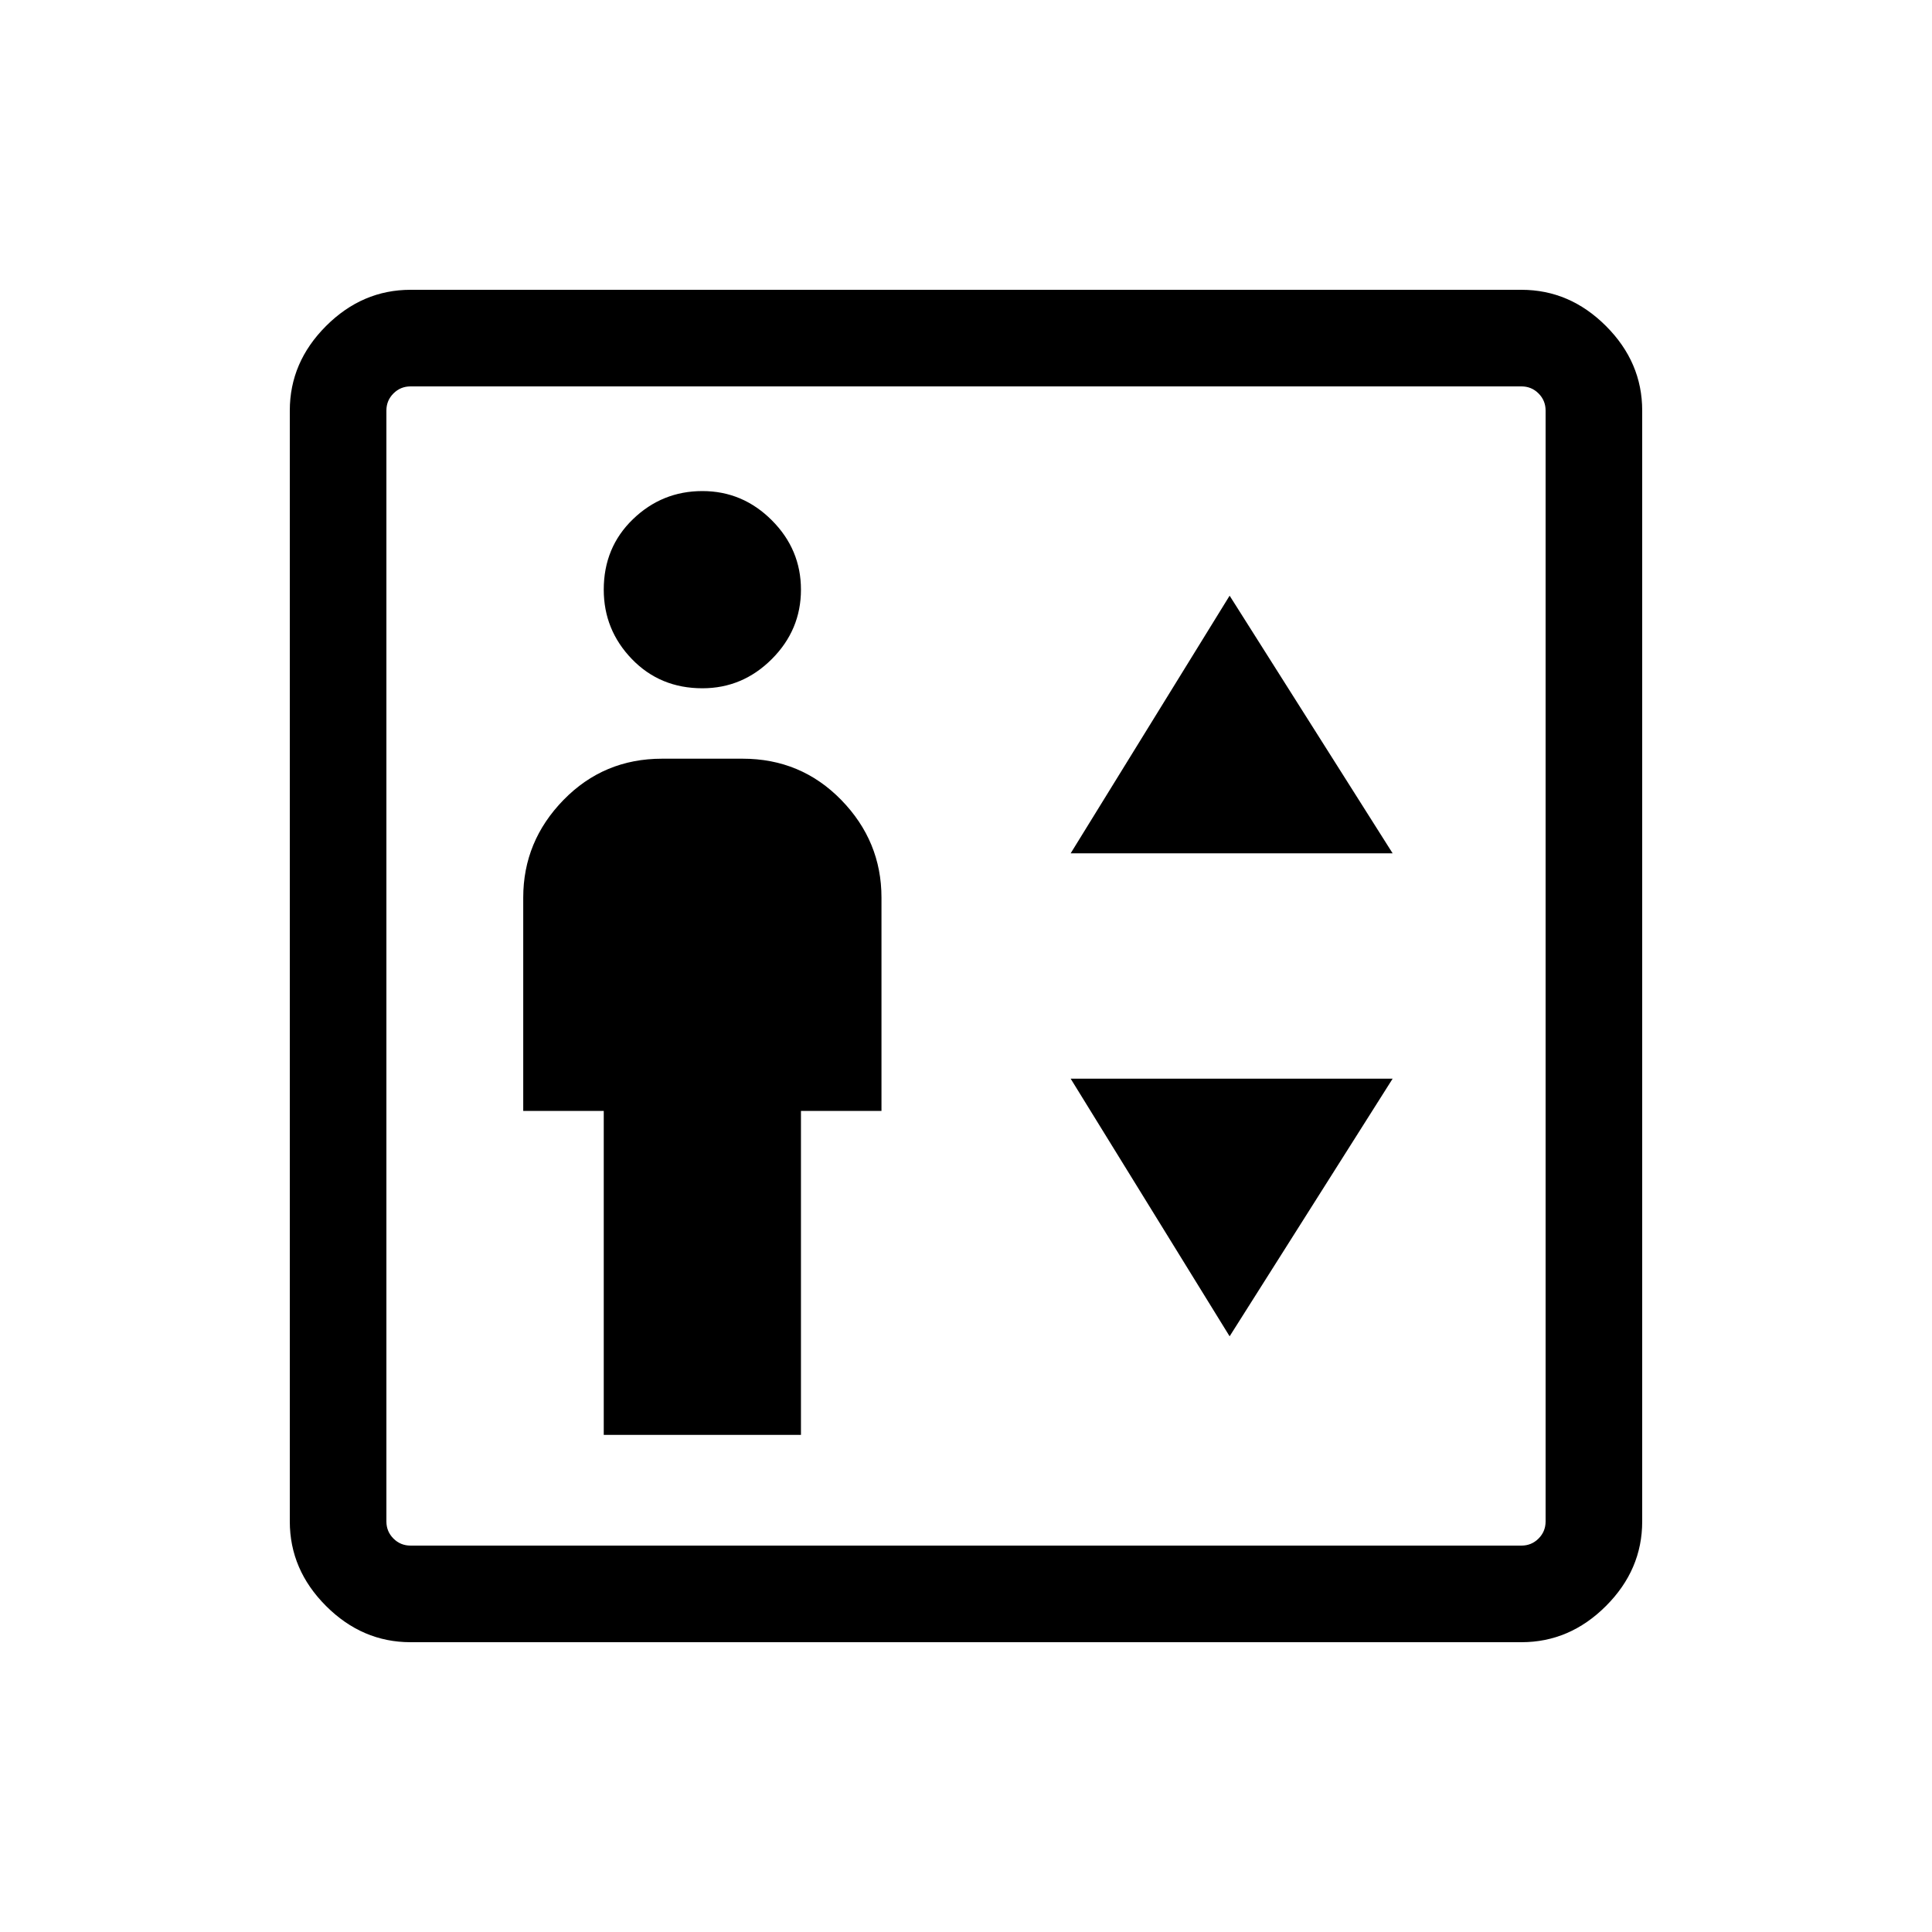 <svg xmlns="http://www.w3.org/2000/svg" height="40" width="40"><path d="M12.5 29.708h4.083V23h1.667v-4.417q0-1.166-.833-2.021-.834-.854-2.042-.854h-1.667q-1.208 0-2.041.854-.834.855-.834 2.021V23H12.5Zm2.042-15.458q.833 0 1.437-.604.604-.604.604-1.438 0-.833-.604-1.437-.604-.604-1.437-.604-.834 0-1.438.583t-.604 1.458q0 .834.583 1.438.584.604 1.459.604Zm7.625 3.417h6.666l-3.375-5.334Zm3.291 10 3.375-5.334h-6.666ZM8.5 34q-1 0-1.75-.75T6 31.5v-23q0-1 .75-1.75T8.5 6h23q1 0 1.75.75T34 8.5v23q0 1-.75 1.75T31.5 34Zm0-2h23q.208 0 .354-.146T32 31.5v-23q0-.208-.146-.354T31.5 8h-23q-.208 0-.354.146T8 8.5v23q0 .208.146.354T8.5 32ZM8 32V8v24Z"/></svg>